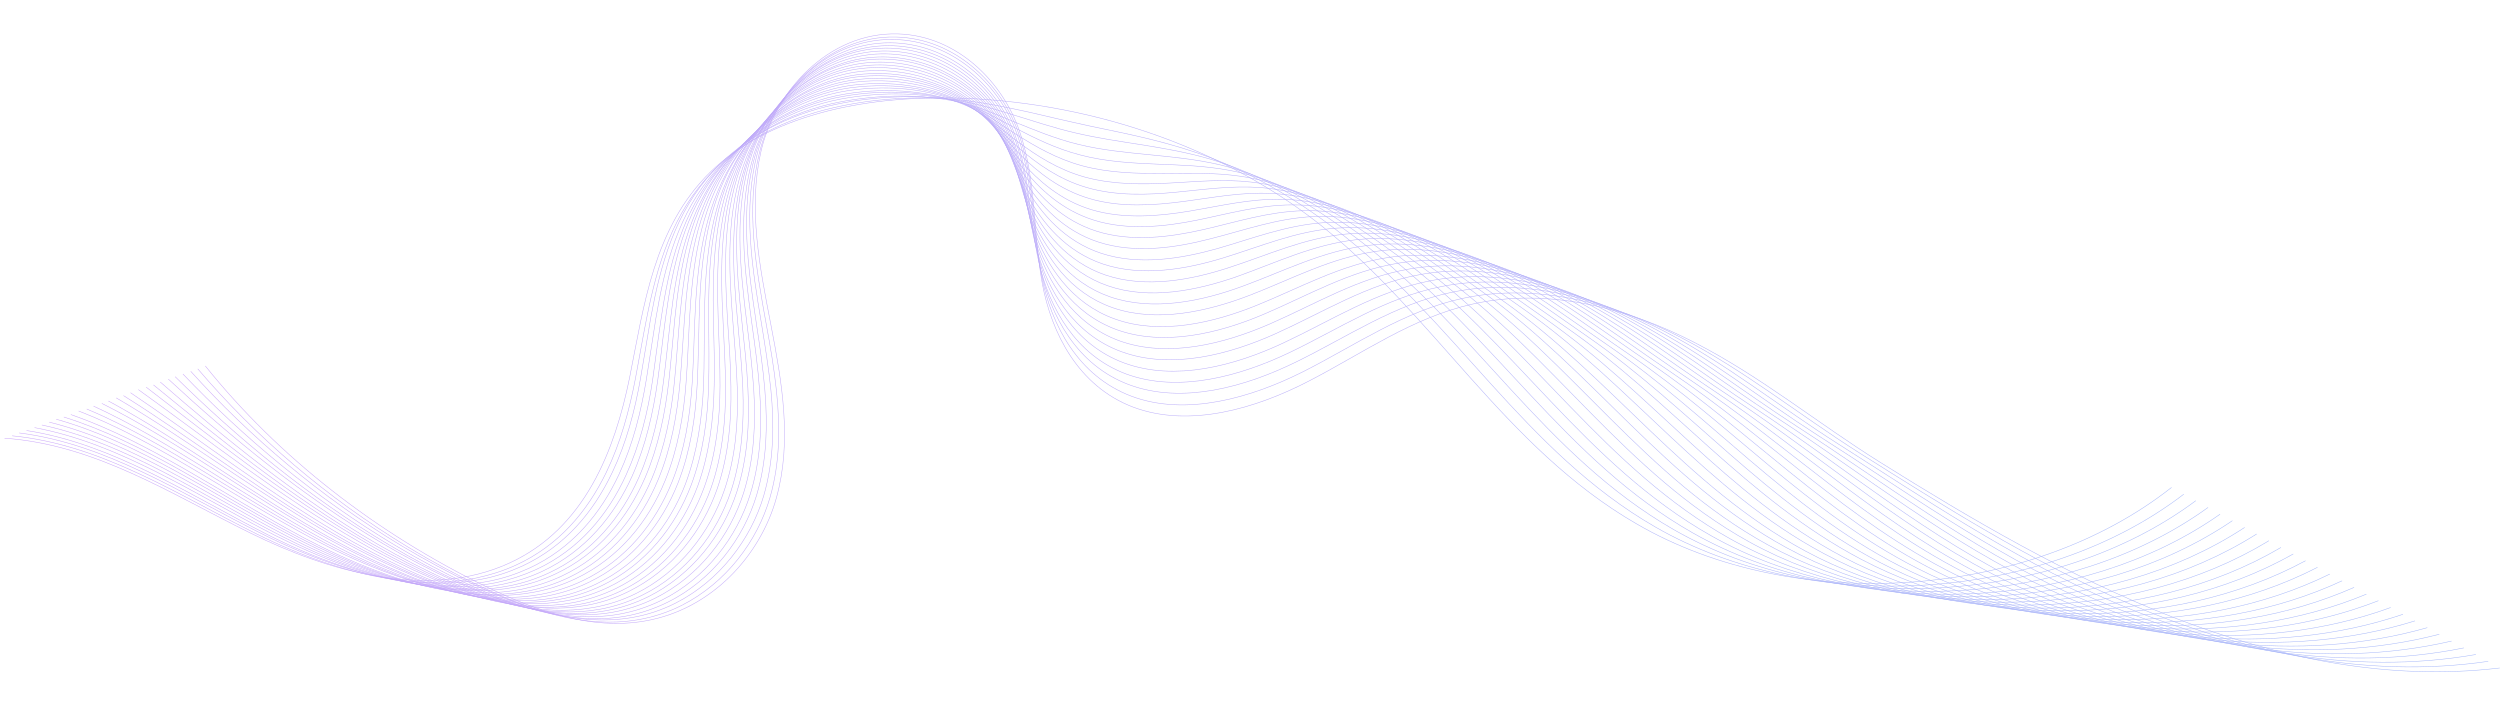 <svg width="3802" height="1100" viewBox="0 0 3802 1100" fill="none" xmlns="http://www.w3.org/2000/svg">
<g opacity="0.4">
<path d="M3302.45 741.302C3086.01 912.105 2729.15 936.426 2488.69 796.572C2286.76 679.786 2180.85 476.052 2000.69 336.268C1851.34 220.691 1651.12 152.896 1447.38 148.907C1313.23 146.431 1168.24 175.554 1079.94 262.018C993.933 346.473 979.434 464.759 957.492 574.374C935.16 683.67 890.148 803.889 774.021 856.606C650.976 912.733 499.355 869.434 380.409 810.43C261.081 751.76 145.036 676.028 6.941 666.443" stroke="url(#paint0_linear_406_5508)" stroke-width="0.75" stroke-miterlimit="10"/>
<path d="M3321.11 751.553C3105.77 916.803 2755.44 938.377 2517.33 801.395C2317.74 686.505 2211.88 486.66 2032.91 350.099C2001.33 325.903 1968.22 303.701 1932.82 283.507C1897.8 263.631 1860.11 246.099 1821.69 232.832C1791.04 222.347 1760.41 214.149 1729.02 206.948C1697.63 199.747 1664.71 193.559 1632.15 186.055C1600.77 179.18 1570.14 171.31 1540.7 165.377C1510.87 159.124 1481.82 153.837 1451.64 151.187C1392.06 145.873 1328.32 149.796 1267.8 163.787C1195.71 180.304 1130.76 212.692 1083.38 261.39C1022.64 323.765 999.577 403.019 983.49 483.764C977.267 514.292 972.211 545.45 966.371 575.644C957.25 623.23 943.905 673.192 922.002 718.425C893.3 777.527 850.214 829.406 784.463 859.522C764.852 868.424 744.825 874.719 724.002 879.069C650.734 893.976 572.129 881.533 498.023 856.903C460.387 844.273 423.49 828.686 389.67 811.729C270.333 752.396 154.666 675.99 18.461 662.769" stroke="url(#paint1_linear_406_5508)" stroke-width="0.75" stroke-miterlimit="10"/>
<path d="M3339.39 761.462C3125.14 921.167 2780.97 940.331 2545.59 805.551C2348.33 692.55 2241.74 496.927 2064.35 363.246C2030.43 337.786 1994.99 313.664 1957.25 292.206C1919.52 271.074 1878.72 252.948 1837.23 241.049C1804.27 231.59 1772.12 226.037 1738.43 220.517C1705.13 215.315 1669.51 210.161 1635.02 202.041C1601.69 194.225 1570.65 183.746 1541.56 174.861C1512.47 165.976 1484.92 157.06 1454.34 152.457C1396.26 143.513 1332.12 145.811 1270.42 158.848C1197.17 174.739 1131.47 209.437 1085.27 259.43C1026.46 322.76 1004.57 402.334 989.642 483.399C984.195 514.245 979.522 545.075 974.072 575.594C965.727 623.502 952.768 673.466 930.869 719.036C902.557 778.47 859.475 830.687 793.726 861.137C774.115 870.04 754.091 876.664 733.265 880.688C659.609 895.606 580.61 882.514 506.886 857.544C469.249 844.911 432.348 828.994 398.137 811.714C278.799 752.368 163.51 675.284 29.195 658.424" stroke="url(#paint2_linear_406_5508)" stroke-width="0.75" stroke-miterlimit="10"/>
<path d="M3358.05 771.714C3144.9 925.867 2807.27 942.611 2574.23 810.374C2379.32 699.591 2272 508.198 2096.18 377.075C2059.93 350.023 2022.53 324.302 1982.07 301.587C1941.62 279.199 1897.73 260.479 1853.55 250.268C1818.28 242.162 1784.23 238.937 1749.02 235.409C1713.8 231.881 1675.5 228.416 1639.06 219.353C1603.4 210.602 1572.32 197.178 1543.98 185.988C1515.63 174.47 1489.6 162.251 1458.98 155.358C1402.79 142.777 1337.86 143.129 1275 155.538C1200.18 170.483 1134.12 207.811 1088.71 259.105C1031.47 323.723 1011.12 403.28 997.356 484.664C992.296 515.508 988.013 546.663 982.949 577.18C974.995 625.416 962.809 675.373 941.303 721.598C913.381 781.362 869.92 834.251 804.167 864.379C784.555 873.285 764.531 879.909 743.318 883.942C669.275 898.871 590.264 884.796 516.149 859.502C478.122 846.548 441.607 830.62 407.396 813.336C287.654 752.679 172.747 675.246 40.321 654.746" stroke="url(#paint3_linear_406_5508)" stroke-width="0.75" stroke-miterlimit="10"/>
<path d="M3376.33 781.971C3164.28 930.914 2833.18 944.911 2602.48 814.875C2409.91 706.301 2301.87 519.118 2128.01 390.532C2089.42 362.211 2050.07 334.56 2007.28 310.904C1964.49 287.249 1917.12 267.941 1869.86 259.098C1832.28 252.019 1796.33 251.121 1759.2 249.594C1722.08 248.067 1681.47 245.957 1642.7 235.631C1605.09 225.935 1573.6 209.899 1545.99 195.746C1518 181.6 1493.86 165.74 1463.22 156.556C1408.92 140.334 1343.19 138.74 1279.16 150.523C1203.17 164.841 1136.76 204.478 1092.13 257.407C1036.83 322.985 1017.64 402.87 1005.43 484.573C1000.76 515.419 996.866 546.902 992.575 577.412C985.398 625.974 973.215 676.273 952.096 722.504C924.564 782.605 881.105 835.837 814.969 866.309C795.357 875.217 774.946 881.851 754.123 886.204C679.693 901.145 600.286 886.42 526.553 860.784C488.521 847.499 452.002 831.238 417.79 813.949C298.043 752.948 183.122 674.509 52.586 650.366" stroke="url(#paint4_linear_406_5508)" stroke-width="0.75" stroke-miterlimit="10"/>
<path d="M3395 791.883C3184.03 935.276 2859.09 946.859 2631.12 819.354C2440.51 712.677 2331.74 530.044 2159.84 404.005C2118.92 374.089 2077.22 344.843 2032.1 319.922C1986.59 295.008 1936.12 275.104 1885.78 267.958C1845.91 262.233 1808.43 263.658 1769.39 263.805C1730.35 263.953 1687.05 263.206 1646.34 252.263C1606.79 241.624 1574.88 222.647 1547.63 205.866C1520.38 189.084 1498.13 169.909 1466.69 158.449C1414.29 139.239 1347.76 135.043 1282.56 146.526C1205.41 159.89 1138.24 201.842 1094.41 256.403C1040.67 322.947 1023.03 403.145 1011.98 485.172C1007.69 516.343 1004.57 547.492 1000.28 578.336C993.495 627.228 982.085 677.524 961.356 724.085C934.21 784.192 890.372 838.099 824.625 868.897C805.017 878.134 784.602 884.443 763.392 888.806C688.574 903.758 609.159 888.375 535.417 862.078C497.381 848.462 460.861 832.198 426.645 814.578C306.503 752.915 191.96 673.796 63.703 646.328" stroke="url(#paint5_linear_406_5508)" stroke-width="0.75" stroke-miterlimit="10"/>
<path d="M3413.66 802.134C3203.79 939.974 2885.38 948.807 2659.76 823.842C2471.49 719.383 2362 540.977 2191.67 417.495C2148.41 386.311 2104.76 355.135 2056.92 328.954C2009.08 302.773 1955.12 282.609 1902.1 276.826C1859.91 272.129 1820.53 276.211 1779.58 278.361C1738.63 280.512 1692.64 281.129 1649.6 269.25C1608.11 257.666 1575.78 236.076 1549.27 216.656C1522.76 197.237 1502.03 175.082 1470.55 161.001C1420.05 138.802 1352.72 132.004 1286.35 142.858C1207.64 155.603 1140.12 199.863 1097.46 255.721C1045.66 323.222 1029.19 404.07 1019.68 485.756C1016.17 516.919 1013.05 548.402 1009.15 579.246C1003.13 628.133 992.113 678.759 971.774 725.65C945.018 786.091 901.183 840.337 835.049 871.151C815.44 880.39 795.029 887.027 773.815 891.063C698.61 906.027 618.799 889.994 545.053 863.363C507.017 849.745 470.493 833.15 435.886 815.206C315.734 752.875 201.572 673.402 74.815 641.97" stroke="url(#paint6_linear_406_5508)" stroke-width="0.75" stroke-miterlimit="10"/>
<path d="M3431.94 812.053C3223.16 944.344 2911.29 950.753 2688.02 828.323C2502.08 726.077 2391.48 551.899 2223.5 430.952C2177.9 398.17 2131.91 365.396 2081.74 337.946C2031.17 310.505 1974.11 289.744 1918.01 285.331C1873.52 281.99 1832.62 288.068 1789.37 292.231C1746.51 296.385 1697.83 298.368 1652.84 285.216C1609.4 272.686 1576.65 248.152 1550.51 226.101C1524.35 203.723 1505.9 178.567 1474.01 162.199C1425.41 137.009 1357.27 127.606 1289.74 137.833C1209.86 149.95 1141.97 196.522 1099.72 253.697C1049.47 322.168 1034.55 403.334 1026.2 485.347C1023.08 516.511 1020.74 548.314 1017.22 579.159C1011.6 628.379 1001.36 679.332 981.02 726.563C954.653 787.34 910.439 842.264 844.304 873.087C824.695 882.328 803.897 888.976 782.683 893.013C707.086 907.661 627.271 891.296 553.519 864.331C515.479 850.381 478.954 833.781 444.343 815.505C323.795 752.509 210.01 672.351 85.532 637.589" stroke="url(#paint7_linear_406_5508)" stroke-width="0.75" stroke-miterlimit="10"/>
<path d="M3450.61 822.313C3242.92 949.051 2937.2 953.043 2716.66 832.815C2533.06 732.458 2421.35 563.167 2255.33 444.438C2207.39 410.058 2159.45 375.679 2106.56 346.967C2053.66 318.256 1993.11 296.906 1933.94 294.193C1887.14 291.88 1844.33 300.619 1799.56 306.451C1754.78 312.284 1703.41 315.959 1656.48 301.861C1611.1 288.386 1577.93 261.234 1552.52 236.214C1527.11 211.195 1510.17 183.055 1477.87 164.071C1431.16 136.215 1362.22 124.206 1293.52 133.477C1212.08 144.648 1143.83 193.532 1102.76 252.663C1054.46 322.094 1040.7 403.586 1033.52 485.925C1030.78 517.417 1028.82 548.893 1025.7 580.393C1020.85 629.939 1011 680.897 991.05 728.461C965.074 789.574 920.863 844.84 854.344 876.006C834.734 885.25 813.936 891.9 792.725 896.265C716.741 910.925 636.917 893.901 563.157 866.273C525.112 851.992 488.583 835.061 453.975 817.107C333.418 753.439 220.01 672.596 97.035 634.192" stroke="url(#paint8_linear_406_5508)" stroke-width="0.75" stroke-miterlimit="10"/>
<path d="M3468.89 832.588C3262.31 954.097 2963.12 955.334 2744.92 837.646C2563.28 739.514 2450.84 574.45 2286.78 458.27C2236.51 422.618 2186.23 386.312 2130.99 356.331C2075.38 326.685 2011.73 304.41 1949.86 303.062C1900.76 302.106 1856.04 313.179 1809.36 321.017C1762.68 328.855 1708.61 333.57 1659.74 318.853C1612.41 304.431 1578.83 274.332 1554.16 246.671C1529.1 219.017 1514.06 188.209 1481.73 166.274C1436.54 135.758 1367.17 120.807 1297.31 129.45C1214.7 139.992 1145.7 191.197 1105.42 251.638C1058.67 322.039 1046.85 403.84 1040.83 486.505C1038.48 517.998 1036.91 549.802 1034.18 581.302C1029.72 631.181 1020.64 682.137 1000.69 730.041C975.107 791.49 930.512 847.107 864.383 878.601C844.773 887.847 823.978 894.826 802.377 898.873C726.005 913.545 645.782 895.541 572.021 867.906C533.975 853.621 497.056 836.366 462.443 818.08C341.877 753.739 228.46 672.22 107.764 630.482" stroke="url(#paint9_linear_406_5508)" stroke-width="0.75" stroke-miterlimit="10"/>
<path d="M3487.56 842.52C3282.06 958.471 2989.42 957.28 2773.56 841.804C2594.26 745.889 2480.71 585.387 2318.99 471.418C2266.38 434.494 2214.15 396.252 2156.19 365.007C2098.24 334.09 2031.11 311.226 1966.17 311.578C1914.37 311.66 1868.52 325.053 1819.92 334.899C1771.33 344.744 1714.57 350.826 1663.75 334.834C1614.48 319.465 1580.48 286.745 1556.17 256.447C1531.85 226.149 1518.33 192.353 1485.96 167.79C1442.29 134.942 1372.5 116.718 1301.46 124.732C1217.69 134.645 1147.95 188.174 1108.83 249.919C1063.64 321.291 1053.37 403.411 1048.51 486.404C1046.94 517.889 1045.76 550.022 1043.41 581.524C1039.73 631.4 1031.04 683.018 1011.48 730.928C986.285 792.714 941.694 848.675 875.177 880.185C855.567 889.435 834.772 896.415 812.784 900.471C736.024 915.155 655.792 896.491 582.022 868.193C543.972 853.577 507.052 836.316 472.435 817.697C351.476 753.018 238.436 670.812 119.626 625.092" stroke="url(#paint10_linear_406_5508)" stroke-width="0.75" stroke-miterlimit="10"/>
<path d="M3506.23 852.797C3301.83 963.185 3015.33 959.245 2802.21 846.63C2625.24 752.606 2510.59 596.999 2350.83 485.252C2295.88 446.727 2241.69 406.876 2181.02 374.367C2120.35 342.187 2050.11 318.724 1982.48 320.443C1928.37 321.883 1880.62 337.613 1830.11 349.14C1779.6 360.666 1720.15 368.443 1667.39 351.503C1616.17 335.187 1581.75 299.517 1558.18 266.573C1534.61 233.63 1522.59 196.844 1490.2 169.653C1448.05 134.47 1378.22 112.965 1306.02 120.677C1220.69 129.642 1150.58 185.487 1112.65 249.191C1069.02 321.533 1060.29 403.973 1056.6 487.292C1055.42 519.106 1054.62 550.912 1052.66 582.742C1049.37 632.952 1041.45 684.568 1021.9 733.146C997.091 794.942 952.124 851.908 885.605 883.428C865.995 892.68 844.813 899.67 823.211 903.719C746.064 918.415 665.436 899.099 592.048 870.457C553.994 855.509 517.073 838.243 482.452 819.291C361.483 753.939 248.82 671.047 131.903 621.998" stroke="url(#paint11_linear_406_5508)" stroke-width="0.75" stroke-miterlimit="10"/>
<path d="M3524.51 862.74C3320.82 967.569 3041.25 961.191 2830.85 850.784C2656.23 758.983 2540.47 607.946 2382.66 498.425C2324.99 458.634 2268.85 416.845 2205.84 383.393C2142.84 349.941 2069.12 326.216 1998.41 329.309C1941.99 331.781 1892.72 350.169 1839.91 363.385C1787.49 376.92 1725.74 386.058 1670.64 368.178C1617.48 350.914 1582.64 312.621 1559.43 276.711C1536.21 240.801 1526.1 201.671 1493.28 171.532C1452.65 134.013 1382.4 109.233 1309.03 116.315C1222.53 124.651 1151.68 182.821 1114.53 247.836C1072.45 321.149 1065.28 404.234 1063.14 487.543C1062.34 519.357 1061.93 551.491 1060.36 583.322C1057.84 633.857 1050.31 685.479 1031.16 734.389C1006.73 796.521 961.771 853.83 895.255 885.685C875.648 895.268 854.462 901.932 832.477 906.318C754.942 921.025 674.306 901.048 600.522 871.752C562.467 856.799 525.538 838.874 490.917 819.917C369.939 753.892 257.266 670.323 142.239 617.616" stroke="url(#paint12_linear_406_5508)" stroke-width="0.75" stroke-miterlimit="10"/>
<path d="M3543.18 873.04C3340.58 972.628 3067.55 963.491 2859.5 855.628C2686.83 766.056 2569.96 619.593 2414.88 512.28C2354.88 470.887 2296.78 427.487 2231.05 392.77C2165.32 358.053 2088.89 333.722 2014.72 338.527C1956 342.358 1904.82 362.758 1850.49 378.303C1796.15 393.521 1731.71 404.028 1674.67 385.2C1619.56 366.987 1584.3 325.741 1561.83 287.511C1539.36 248.953 1530.38 207.166 1497.91 174.06C1458.8 134.204 1388.13 106.475 1313.59 112.6C1225.53 119.986 1154.31 180.474 1118.34 247.123C1077.83 321.407 1072.2 404.81 1071.22 488.446C1070.81 520.261 1071.18 552.716 1070 584.547C1067.87 635.416 1060.73 687.372 1042.34 736.28C1018.31 798.748 972.964 856.408 906.447 888.272C886.454 897.865 865.657 904.851 843.668 908.91C765.745 923.63 684.714 902.999 611.312 873.359C573.252 858.075 536.323 840.144 501.31 820.862C379.936 754.172 268.027 669.908 154.889 613.541" stroke="url(#paint13_linear_406_5508)" stroke-width="0.75" stroke-miterlimit="10"/>
<path d="M3561.85 883.314C3360.34 977.002 3093.46 965.439 2887.76 860.123C2717.43 772.447 2599.45 630.886 2446.33 525.8C2383.99 483.132 2323.55 437.801 2255.49 401.81C2187.42 365.82 2107.5 340.897 2030.64 347.071C1969.61 351.935 1916.53 375.003 1860.28 392.232C1804.03 409.461 1736.9 421.339 1677.53 401.569C1620.48 382.407 1584.8 338.535 1562.68 297.335C1540.95 256.127 1533.1 211.682 1500.99 175.607C1463.01 133.422 1392.3 102.406 1316.59 107.9C1227.36 114.656 1155.39 177.144 1120.22 245.762C1081.26 321.018 1077.18 404.74 1077.75 488.695C1078.12 520.83 1078.49 553.294 1077.69 585.125C1076.34 636.32 1069.59 688.282 1051.2 737.531C1027.56 800.336 982.219 858.34 915.318 890.548C895.324 900.143 874.528 907.131 852.152 911.2C773.841 925.931 692.801 904.639 619.007 874.671C580.943 859.054 544.013 841.119 509 821.832C387.616 754.468 275.697 669.525 164.839 609.816" stroke="url(#paint14_linear_406_5508)" stroke-width="0.75" stroke-miterlimit="10"/>
<path d="M3580.13 893.289C3379.72 981.733 3119.38 967.735 2916.4 864.627C2748.42 779.173 2629.33 642.186 2478.16 539.325C2413.49 495.38 2351.09 448.107 2280.31 410.849C2209.52 373.592 2126.5 348.069 2046.56 355.948C1983.23 362.173 1928.62 387.576 1870.46 406.49C1812.3 425.732 1742.48 438.981 1681.16 418.261C1622.17 398.15 1586.07 351.32 1564.69 307.467C1543.32 263.615 1536.98 216.173 1504.83 177.136C1467.99 132.618 1397.24 98.312 1320.36 103.176C1229.58 109.309 1157.25 174.12 1123.25 244.047C1085.84 320.277 1083.32 404.32 1085.05 488.604C1085.8 520.741 1086.95 553.198 1086.15 585.367C1085.19 636.569 1079.21 688.859 1061.22 738.77C1037.97 801.914 992.247 860.599 925.732 892.809C905.738 902.407 884.554 909.405 862.564 913.466C783.866 928.21 702.426 905.936 629.014 875.622C590.945 859.673 554.014 841.732 518.997 822.112C397.217 754.079 286.065 668.767 176.706 605.072" stroke="url(#paint15_linear_406_5508)" stroke-width="0.75" stroke-miterlimit="10"/>
<path d="M3598.81 903.592C3399.49 986.458 3145.3 970.032 2945.05 869.138C2779.41 785.91 2658.83 653.511 2510.39 552.864C2442.98 507.322 2378.64 458.436 2305.52 419.903C2232.4 381.371 2145.89 355.257 2062.87 364.515C1997.23 371.773 1940.72 399.519 1880.65 420.775C1820.57 441.702 1748.06 456.65 1684.8 434.652C1623.86 413.591 1587.34 364.132 1566.71 317.627C1546.08 271.122 1540.87 221.019 1509.07 179.01C1473.36 131.832 1402.57 94.564 1324.53 99.124C1232.57 104.299 1159.5 171.439 1126.29 243.009C1090.43 319.885 1089.47 404.574 1092.36 489.184C1093.5 521.322 1095.03 554.109 1095.01 586.27C1094.83 637.798 1089.24 690.421 1071.25 740.347C1048.39 803.827 1002.67 862.856 935.768 895.41C915.774 905.011 894.59 912.011 872.217 916.409C793.13 931.165 711.682 908.228 638.264 877.578C600.195 861.625 563.256 843.023 527.852 823.405C406.066 755.026 294.901 668.707 187.821 601.666" stroke="url(#paint16_linear_406_5508)" stroke-width="0.75" stroke-miterlimit="10"/>
<path d="M3617.09 913.567C3418.86 990.851 3171.21 971.66 2973.31 873.645C2809.62 792.324 2688.32 664.83 2541.84 566.413C2472.1 519.595 2405.8 468.766 2329.95 428.967C2254.12 389.496 2164.5 362.454 2078.8 373.41C2010.85 382.031 1952.81 412.113 1890.44 435.063C1828.46 458.005 1753.25 473.997 1688.04 451.377C1624.78 429.373 1588.22 376.947 1567.95 327.797C1547.67 278.647 1543.98 225.872 1512.54 180.891C1477.95 131.379 1407.13 90.82 1327.92 94.749C1234.79 99.293 1160.97 168.764 1128.94 241.969C1094.64 319.817 1095.22 404.825 1099.67 489.754C1101.2 522.22 1103.12 555.007 1103.49 587.498C1103.69 639.359 1098.88 691.98 1081.28 742.238C1058.8 805.728 1012.7 865.436 945.802 897.999C925.807 907.602 904.627 914.932 881.863 919.011C802.388 933.778 720.545 910.188 647.118 878.873C609.045 862.588 572.105 843.981 536.696 824.029C414.901 754.976 303.726 667.978 198.536 597.27" stroke="url(#paint17_linear_406_5508)" stroke-width="0.75" stroke-miterlimit="10"/>
<path d="M3635.77 923.889C3438.64 995.92 3197.52 973.961 3001.96 878.167C2840.62 799.071 2717.82 676.167 2573.67 579.971C2501.6 531.873 2432.96 479.107 2354.78 438.03C2276.6 397.282 2183.5 369.975 2094.72 381.983C2024.46 391.639 1964.52 424.397 1900.62 449.026C1836.73 473.656 1758.83 491.35 1691.68 467.778C1626.46 444.822 1589.49 389.762 1569.96 337.627C1550.42 285.492 1547.47 230.388 1516.38 182.431C1482.93 130.582 1412.07 86.728 1331.69 90.025C1237.01 93.945 1162.82 165.414 1131.58 240.267C1098.84 319.092 1101.36 404.414 1106.58 489.352C1108.88 521.812 1111.18 554.601 1111.56 587.429C1112.54 639.618 1108.11 692.247 1090.9 742.841C1068.82 806.67 1022.72 866.724 955.821 899.625C935.83 909.559 914.259 916.571 891.881 920.643C812.015 935.095 730.166 911.168 656.734 879.516C618.656 862.897 581.329 844.293 546.302 823.999C424.11 754.276 313.699 666.58 210.402 592.528" stroke="url(#paint18_linear_406_5508)" stroke-width="0.75" stroke-miterlimit="10"/>
<path d="M3654.45 934.22C3458.41 1000.66 3223.45 976.271 3030.62 883.025C2871.61 805.832 2747.71 687.846 2605.91 593.877C2531.11 544.509 2460.9 489.792 2380 447.775C2299.1 405.759 2202.9 377.853 2111.43 391.561C2038.87 402.581 1977.02 437.684 1911.21 464.33C1845.4 490.976 1764.81 510.044 1695.71 485.192C1628.55 461.285 1591.16 403.264 1571.98 348.81C1553.19 294.018 1550.98 236.258 1520.63 185.318C1488.31 131.134 1417.42 84.313 1335.86 86.65C1240.01 89.61 1165.08 163.739 1135.01 239.901C1103.83 319.698 1107.9 405.666 1114.67 490.593C1117.36 523.054 1120.05 556.171 1121.2 588.991C1122.96 641.506 1118.92 694.469 1101.71 745.075C1080.02 809.24 1033.54 869.974 966.639 902.882C946.647 912.819 925.076 919.832 902.311 923.914C822.057 938.377 739.812 913.796 666.758 881.471C628.68 864.848 591.348 845.911 556.317 825.283C434.115 754.887 323.698 666.84 222.287 588.789" stroke="url(#paint19_linear_406_5508)" stroke-width="0.75" stroke-miterlimit="10"/>
<path d="M3672.73 944.221C3477.79 1005.07 3249.37 978.242 3058.88 887.22C2902.21 812.257 2776.82 699.197 2637.36 607.124C2560.23 556.476 2488.05 499.812 2404.43 456.526C2321.2 413.232 2221.51 384.732 2126.96 400.15C2051.71 412.214 1988.72 449.651 1921 478.315C1853.28 506.979 1770.38 527.084 1698.95 501.616C1629.85 476.758 1591.65 416.109 1573.6 358.658C1555.16 301.216 1554.48 240.78 1524.48 186.861C1492.91 130.347 1422.35 80.221 1339.63 81.925C1242.23 84.261 1166.54 160.398 1138.04 238.519C1108.42 319.292 1114.04 405.581 1121.97 490.837C1125.05 523.627 1128.13 556.745 1129.66 589.567C1131.81 642.088 1128.55 695.378 1111.73 746.648C1090.43 811.151 1043.95 872.23 976.667 905.156C956.675 915.096 935.107 922.439 912.342 926.522C831.7 940.997 749.446 915.752 676 883.097C637.917 866.141 600.581 846.87 565.166 826.574C442.568 755.508 332.914 666.763 233.397 585.366" stroke="url(#paint20_linear_406_5508)" stroke-width="0.75" stroke-miterlimit="10"/>
<path d="M3691.41 954.557C3497.56 1009.82 3275.68 980.542 3087.54 892.076C2932.83 819.352 2806.32 710.885 2669.2 621.039C2589.74 569.111 2515.22 510.508 2429.65 465.936C2343.7 421.371 2240.91 392.271 2143.28 409.071C2065.72 422.5 2000.83 462.286 1931.19 492.64C1861.55 522.994 1775.97 544.804 1702.59 518.383C1631.54 492.572 1592.93 428.958 1575.23 368.855C1557.53 308.753 1557.59 245.328 1527.94 188.758C1497.5 129.576 1426.91 76.479 1343.03 77.551C1244.45 78.925 1168.01 157.399 1140.31 237.168C1111.85 318.596 1119.41 405.525 1128.5 491.109C1131.97 523.9 1135.82 557.011 1137.36 590.171C1140.28 643.019 1137.02 696.323 1120.6 747.927C1099.68 812.768 1052.82 874.201 985.926 907.456C965.933 917.398 944.365 924.744 921.213 928.836C840.183 943.322 757.529 917.092 684.469 884.421C646.382 867.132 609.045 847.855 573.626 827.225C451.021 755.811 341.354 666.057 243.726 580.983" stroke="url(#paint21_linear_406_5508)" stroke-width="0.75" stroke-miterlimit="10"/>
<path d="M3709.7 964.586C3516.94 1014.58 3301.21 982.21 3115.8 896.292C2963.43 825.472 2835.82 722.255 2700.65 634.316C2618.47 581.114 2542.38 520.555 2454.09 474.711C2365.8 428.866 2259.52 399.172 2159.2 417.676C2079.33 432.142 2012.92 474.601 1940.99 506.983C1869.44 539.357 1781.16 562.544 1705.45 534.849C1632.45 508.084 1593.42 441.83 1576.46 378.737C1559.51 315.973 1560.3 249.884 1531.4 190.324C1501.7 128.809 1431.85 72.395 1346.41 73.17C1246.66 73.911 1169.48 154.723 1142.95 235.806C1116.05 318.211 1125.16 405.462 1135.8 491.367C1140.04 524.151 1143.9 557.601 1146.21 590.753C1149.52 643.937 1147.04 697.569 1131 749.18C1110.48 814.36 1063.62 876.139 996.338 909.74C976.346 919.685 954.39 927.041 931.624 931.126C850.206 945.625 767.544 918.73 694.474 885.392C655.996 867.777 619.044 848.487 583.621 827.522C461.006 755.431 351.329 664.993 255.981 576.561" stroke="url(#paint22_linear_406_5508)" stroke-width="0.75" stroke-miterlimit="10"/>
<path d="M3728.38 974.942C3536.72 1019.34 3327.53 984.522 3144.46 901.164C2994.44 832.579 2865.33 733.97 2732.9 648.582C2648.37 594.099 2569.94 531.6 2479.32 484.477C2388.3 437.362 2278.92 407.066 2175.52 426.953C2093.34 442.786 2025.03 487.268 1951.56 521.662C1878.1 556.057 1787.13 580.62 1709.48 551.971C1634.54 524.253 1595.08 455.032 1578.87 389.606C1562.27 323.859 1564.2 255.429 1536.04 192.88C1507.08 128.703 1437.58 69.308 1350.97 69.449C1249.67 69.565 1171.73 152.386 1146.38 235.437C1121.04 318.818 1131.7 406.388 1143.51 492.619C1148.14 525.733 1152.77 559.175 1155.08 592.336C1159.17 645.846 1157.07 699.484 1141.04 751.437C1120.9 816.626 1073.67 879.414 1006.38 912.695C986.387 922.643 964.431 930 941.278 934.094C859.472 948.604 776.414 921.053 703.339 887.378C664.86 869.759 627.904 850.135 592.089 828.844C469.078 756.084 360.169 665.279 266.32 572.848" stroke="url(#paint23_linear_406_5508)" stroke-width="0.75" stroke-miterlimit="10"/>
<path d="M3747.07 985.319C3556.5 1024.11 3353.85 986.85 3173.12 905.721C3025.44 839.37 2895.22 745.359 2764.74 662.208C2677.5 606.45 2597.5 541.991 2504.15 493.595C2410.8 445.199 2297.93 414.308 2191.45 435.909C2106.96 452.78 2036.74 499.945 1961.36 536.034C1885.99 572.122 1792.32 598.063 1712.72 568.789C1635.84 540.116 1595.97 468.251 1580.11 399.839C1564.25 331.426 1566.92 260.33 1539.5 194.787C1511.68 128.266 1442.14 65.893 1354.36 65.073C1251.88 64.226 1173.2 149.388 1149.03 234.084C1124.85 318.452 1137.45 406.336 1150.42 492.898C1155.44 526.013 1160.46 559.457 1163.16 592.949C1167.63 646.467 1166.32 700.762 1150.67 753.05C1130.92 818.579 1083.69 881.715 1016.41 915.334C996.417 925.285 974.465 932.973 951.311 937.068C869.116 951.59 786.049 923.374 712.966 889.031C674.482 871.078 637.521 851.119 601.706 829.822C478.685 756.383 369.765 664.894 278.192 568.771" stroke="url(#paint24_linear_406_5508)" stroke-width="0.75" stroke-miterlimit="10"/>
<path d="M3765.37 995.375C3575.89 1028.56 3379.39 988.86 3201.79 910.274C3056.05 845.835 2924.73 757.082 2796.59 675.83C2706.62 618.795 2624.67 552.383 2528.98 502.704C2432.91 453.361 2316.94 421.867 2207.77 444.516C2120.97 462.757 2049.23 512.271 1971.93 550.055C1894.64 588.168 1798.29 615.488 1716.74 584.929C1637.91 555.3 1597.61 480.461 1582.5 409.38C1567.38 338.299 1570.8 264.204 1543.73 196.001C1516.65 126.812 1447.46 61.452 1358.51 59.997C1254.48 58.524 1175.04 146.031 1152.05 232.045C1129.43 317.393 1143.58 405.931 1158.1 492.488C1163.5 525.605 1168.92 559.38 1172.39 593.196C1177.65 647.043 1176.72 701.347 1161.46 753.973C1142.1 819.843 1094.49 883.335 1027.21 917.293C1006.83 927.584 985.261 934.938 961.72 939.042C879.137 953.577 796.06 924.693 722.585 890.019C684.096 871.731 647.135 851.766 611.319 830.462C488.287 756.343 379.744 664.159 290.064 564.677" stroke="url(#paint25_linear_406_5508)" stroke-width="0.75" stroke-miterlimit="10"/>
<path d="M3784.05 1005.77C3595.67 1033.35 3405.71 991.2 3230.45 914.847C3087.06 852.646 2954.24 768.506 2828.83 689.48C2736.52 631.161 2652.61 562.796 2554.2 512.172C2455.8 461.548 2336.34 429.458 2224.09 453.823C2134.98 473.103 2061.33 524.973 1982.13 565.111C1902.93 604.919 1803.88 633.948 1720.38 602.432C1639.6 571.848 1598.9 494.365 1584.14 420.624C1569.38 346.884 1573.92 270.112 1547.59 198.585C1521.25 127.058 1452.41 58.382 1362.29 56.293C1257.09 53.856 1176.91 143.706 1155.09 231.694C1133.65 318.028 1149.74 406.879 1165.42 493.764C1171.6 527.204 1177.4 560.981 1180.87 594.805C1186.52 648.988 1186.36 703.291 1171.11 756.26C1152.14 822.469 1104.53 886.307 1036.86 920.612C1016.49 930.905 994.529 938.269 970.988 942.375C888.016 956.921 804.544 927.38 731.446 892.03C692.956 873.737 655.99 853.438 620.17 831.799C496.741 757.009 388.574 664.134 300.785 560.966" stroke="url(#paint26_linear_406_5508)" stroke-width="0.75" stroke-miterlimit="10"/>
<path d="M312.263 556.563C422.878 694.517 570.75 810.304 741.062 893.038C814.162 928.4 898.035 958.93 981.008 944.379C1083.28 926.797 1156.97 843.636 1180.73 757.226C1204.89 670.808 1189.17 580.933 1172.33 493.716C1155.48 406.498 1137.45 317.329 1157.34 230.012C1177.98 140.703 1258.91 48.505 1365.67 51.569C1456.58 54.302 1525.45 125.632 1550.66 200.168C1576.25 274.367 1570.96 353.812 1584.98 430.554C1599 506.967 1640.13 587.429 1722.85 618.97C1808.68 651.435 1910.04 621.362 1991.15 579.198C2072.27 537.362 2147.44 483.14 2239.24 462.481C2354.57 436.4 2477.13 469.094 2577.88 521.332C2679.01 573.233 2764.5 643.891 2859.53 703.16C3133.71 874.938 3461.37 1056.47 3801.58 1015.88" stroke="url(#paint27_linear_406_5508)" stroke-width="0.75" stroke-miterlimit="10"/>
</g>
<defs>
<linearGradient id="paint0_linear_406_5508" x1="3308.12" y1="519.846" x2="10.37" y2="456.949" gradientUnits="userSpaceOnUse">
<stop stop-color="#1D4BEF"/>
<stop offset="1" stop-color="#791DEF"/>
</linearGradient>
<linearGradient id="paint1_linear_406_5508" x1="3326.71" y1="521.721" x2="21.939" y2="459.136" gradientUnits="userSpaceOnUse">
<stop stop-color="#1D4BEF"/>
<stop offset="1" stop-color="#791DEF"/>
</linearGradient>
<linearGradient id="paint2_linear_406_5508" x1="3344.9" y1="522.671" x2="32.708" y2="460.567" gradientUnits="userSpaceOnUse">
<stop stop-color="#1D4BEF"/>
<stop offset="1" stop-color="#791DEF"/>
</linearGradient>
<linearGradient id="paint3_linear_406_5508" x1="3363.49" y1="524.277" x2="43.874" y2="462.582" gradientUnits="userSpaceOnUse">
<stop stop-color="#1D4BEF"/>
<stop offset="1" stop-color="#791DEF"/>
</linearGradient>
<linearGradient id="paint4_linear_406_5508" x1="3381.67" y1="524.939" x2="56.156" y2="464" gradientUnits="userSpaceOnUse">
<stop stop-color="#1D4BEF"/>
<stop offset="1" stop-color="#791DEF"/>
</linearGradient>
<linearGradient id="paint5_linear_406_5508" x1="3400.25" y1="525.666" x2="67.3" y2="465.278" gradientUnits="userSpaceOnUse">
<stop stop-color="#1D4BEF"/>
<stop offset="1" stop-color="#791DEF"/>
</linearGradient>
<linearGradient id="paint6_linear_406_5508" x1="3418.83" y1="526.635" x2="78.446" y2="466.777" gradientUnits="userSpaceOnUse">
<stop stop-color="#1D4BEF"/>
<stop offset="1" stop-color="#791DEF"/>
</linearGradient>
<linearGradient id="paint7_linear_406_5508" x1="3437.01" y1="526.798" x2="89.18" y2="467.635" gradientUnits="userSpaceOnUse">
<stop stop-color="#1D4BEF"/>
<stop offset="1" stop-color="#791DEF"/>
</linearGradient>
<linearGradient id="paint8_linear_406_5508" x1="3455.59" y1="527.443" x2="100.696" y2="468.944" gradientUnits="userSpaceOnUse">
<stop stop-color="#1D4BEF"/>
<stop offset="1" stop-color="#791DEF"/>
</linearGradient>
<linearGradient id="paint9_linear_406_5508" x1="3473.79" y1="528.231" x2="111.444" y2="470.385" gradientUnits="userSpaceOnUse">
<stop stop-color="#1D4BEF"/>
<stop offset="1" stop-color="#791DEF"/>
</linearGradient>
<linearGradient id="paint10_linear_406_5508" x1="3492.36" y1="528.407" x2="123.334" y2="471.275" gradientUnits="userSpaceOnUse">
<stop stop-color="#1D4BEF"/>
<stop offset="1" stop-color="#791DEF"/>
</linearGradient>
<linearGradient id="paint11_linear_406_5508" x1="3510.93" y1="528.976" x2="135.619" y2="472.543" gradientUnits="userSpaceOnUse">
<stop stop-color="#1D4BEF"/>
<stop offset="1" stop-color="#791DEF"/>
</linearGradient>
<linearGradient id="paint12_linear_406_5508" x1="3529.13" y1="529.307" x2="145.978" y2="473.504" gradientUnits="userSpaceOnUse">
<stop stop-color="#1D4BEF"/>
<stop offset="1" stop-color="#791DEF"/>
</linearGradient>
<linearGradient id="paint13_linear_406_5508" x1="3547.7" y1="530.267" x2="158.653" y2="475.156" gradientUnits="userSpaceOnUse">
<stop stop-color="#1D4BEF"/>
<stop offset="1" stop-color="#791DEF"/>
</linearGradient>
<linearGradient id="paint14_linear_406_5508" x1="3566.28" y1="530.509" x2="168.618" y2="476.044" gradientUnits="userSpaceOnUse">
<stop stop-color="#1D4BEF"/>
<stop offset="1" stop-color="#791DEF"/>
</linearGradient>
<linearGradient id="paint15_linear_406_5508" x1="3584.47" y1="530.892" x2="180.507" y2="477.194" gradientUnits="userSpaceOnUse">
<stop stop-color="#1D4BEF"/>
<stop offset="1" stop-color="#791DEF"/>
</linearGradient>
<linearGradient id="paint16_linear_406_5508" x1="3603.06" y1="531.646" x2="191.64" y2="478.604" gradientUnits="userSpaceOnUse">
<stop stop-color="#1D4BEF"/>
<stop offset="1" stop-color="#791DEF"/>
</linearGradient>
<linearGradient id="paint17_linear_406_5508" x1="3621.25" y1="532.1" x2="202.381" y2="479.704" gradientUnits="userSpaceOnUse">
<stop stop-color="#1D4BEF"/>
<stop offset="1" stop-color="#791DEF"/>
</linearGradient>
<linearGradient id="paint18_linear_406_5508" x1="3639.84" y1="532.752" x2="214.273" y2="481.126" gradientUnits="userSpaceOnUse">
<stop stop-color="#1D4BEF"/>
<stop offset="1" stop-color="#791DEF"/>
</linearGradient>
<linearGradient id="paint19_linear_406_5508" x1="3658.43" y1="534.048" x2="226.188" y2="483.049" gradientUnits="userSpaceOnUse">
<stop stop-color="#1D4BEF"/>
<stop offset="1" stop-color="#791DEF"/>
</linearGradient>
<linearGradient id="paint20_linear_406_5508" x1="3676.62" y1="534.604" x2="237.312" y2="484.318" gradientUnits="userSpaceOnUse">
<stop stop-color="#1D4BEF"/>
<stop offset="1" stop-color="#791DEF"/>
</linearGradient>
<linearGradient id="paint21_linear_406_5508" x1="3695.22" y1="535.598" x2="247.674" y2="485.984" gradientUnits="userSpaceOnUse">
<stop stop-color="#1D4BEF"/>
<stop offset="1" stop-color="#791DEF"/>
</linearGradient>
<linearGradient id="paint22_linear_406_5508" x1="3713.42" y1="536.58" x2="259.957" y2="487.715" gradientUnits="userSpaceOnUse">
<stop stop-color="#1D4BEF"/>
<stop offset="1" stop-color="#791DEF"/>
</linearGradient>
<linearGradient id="paint23_linear_406_5508" x1="3732.02" y1="538.147" x2="270.331" y2="489.91" gradientUnits="userSpaceOnUse">
<stop stop-color="#1D4BEF"/>
<stop offset="1" stop-color="#791DEF"/>
</linearGradient>
<linearGradient id="paint24_linear_406_5508" x1="3750.62" y1="539.548" x2="282.233" y2="492.075" gradientUnits="userSpaceOnUse">
<stop stop-color="#1D4BEF"/>
<stop offset="1" stop-color="#791DEF"/>
</linearGradient>
<linearGradient id="paint25_linear_406_5508" x1="3768.83" y1="540.647" x2="294.129" y2="493.996" gradientUnits="userSpaceOnUse">
<stop stop-color="#1D4BEF"/>
<stop offset="1" stop-color="#791DEF"/>
</linearGradient>
<linearGradient id="paint26_linear_406_5508" x1="3787.45" y1="542.754" x2="304.888" y2="496.798" gradientUnits="userSpaceOnUse">
<stop stop-color="#1D4BEF"/>
<stop offset="1" stop-color="#791DEF"/>
</linearGradient>
<linearGradient id="paint27_linear_406_5508" x1="3804.9" y1="544.551" x2="316.4" y2="499.45" gradientUnits="userSpaceOnUse">
<stop stop-color="#1D4BEF"/>
<stop offset="1" stop-color="#791DEF"/>
</linearGradient>
</defs>
</svg>

